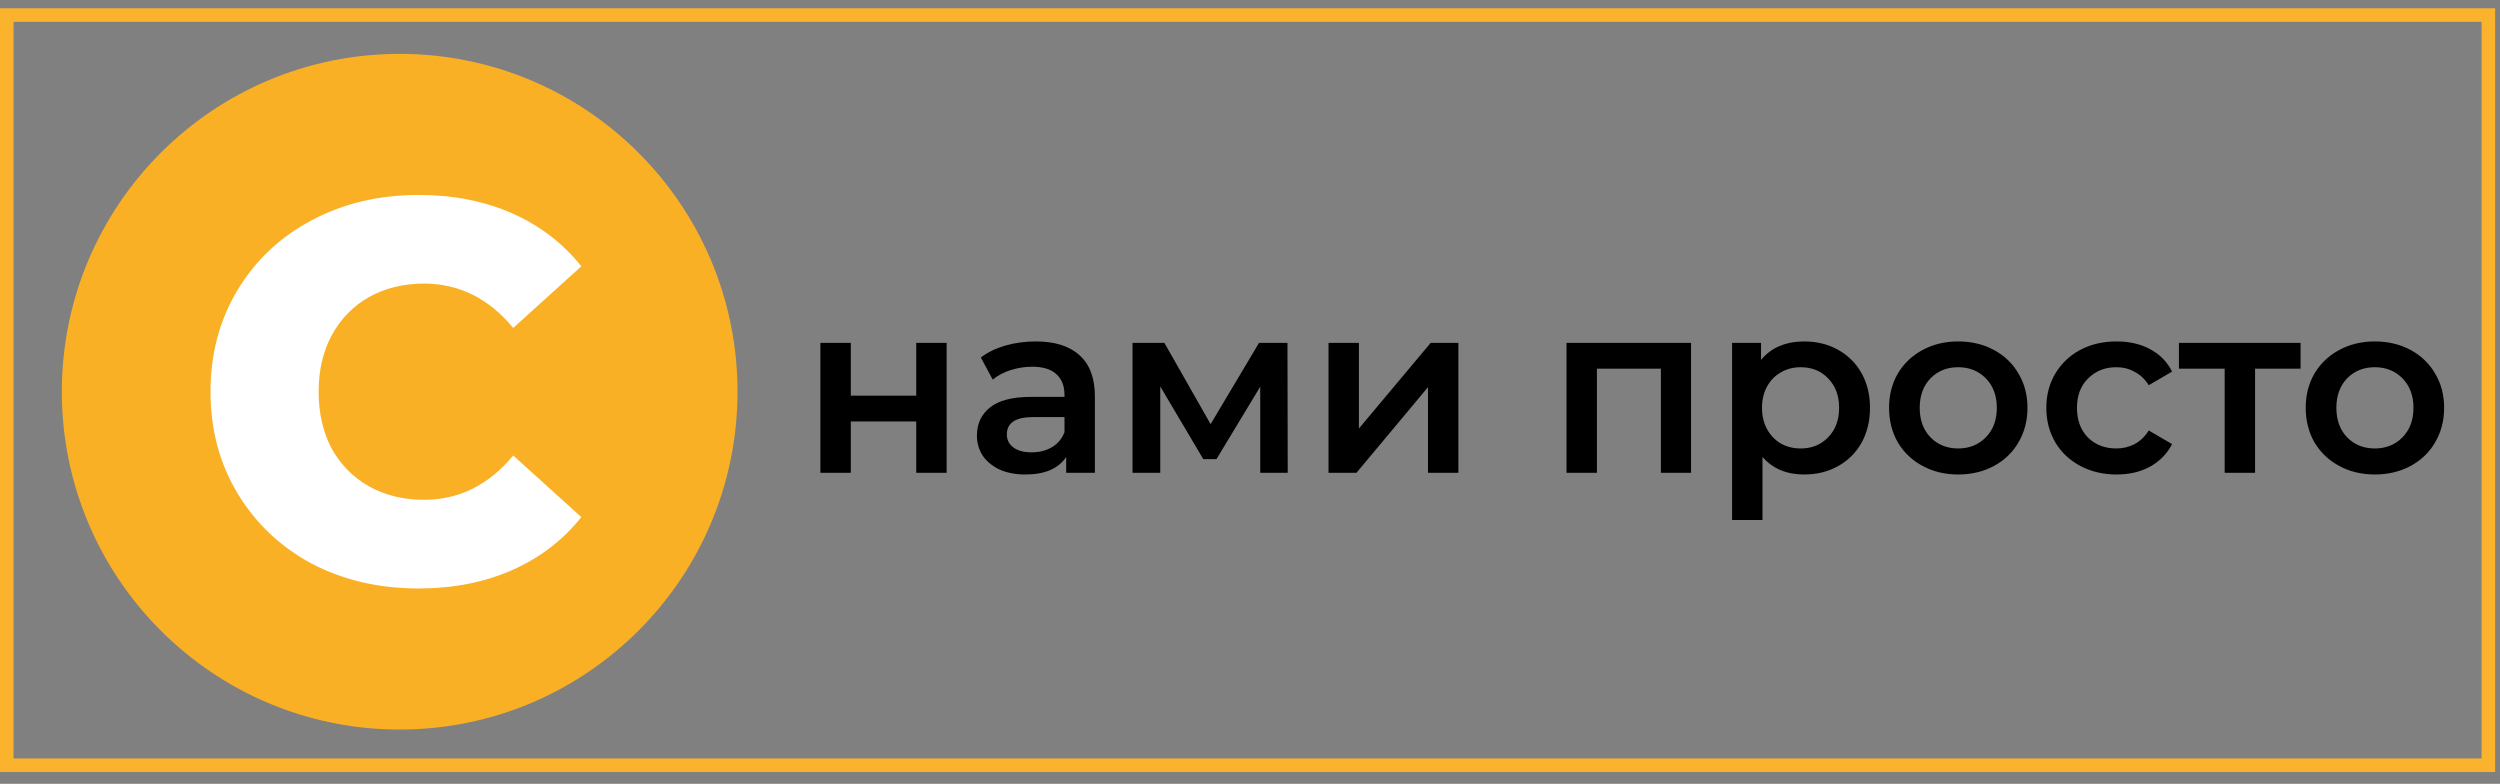 <svg width="185" height="58" viewBox="0 0 185 58" fill="none" xmlns="http://www.w3.org/2000/svg">
<rect x="0" y="0" width="185" height="58" fill="#808080" stroke="none"/>
<circle cx="29.576" cy="28.986" r="25" fill="#FAB025"/>
<path d="M30.978 43.546C28.045 43.546 25.405 42.933 23.058 41.706C20.738 40.453 18.911 38.719 17.578 36.506C16.245 34.293 15.578 31.786 15.578 28.986C15.578 26.186 16.245 23.679 17.578 21.466C18.911 19.253 20.738 17.533 23.058 16.306C25.405 15.053 28.045 14.426 30.978 14.426C33.538 14.426 35.845 14.879 37.898 15.786C39.951 16.693 41.658 17.999 43.018 19.706L37.978 24.266C36.165 22.079 33.965 20.986 31.378 20.986C29.858 20.986 28.498 21.319 27.298 21.986C26.125 22.653 25.205 23.599 24.538 24.826C23.898 26.026 23.578 27.413 23.578 28.986C23.578 30.559 23.898 31.959 24.538 33.186C25.205 34.386 26.125 35.319 27.298 35.986C28.498 36.653 29.858 36.986 31.378 36.986C33.965 36.986 36.165 35.893 37.978 33.706L43.018 38.266C41.658 39.973 39.951 41.279 37.898 42.186C35.845 43.093 33.538 43.546 30.978 43.546Z" fill="white"/>
<path d="M60.709 25.374H62.959V29.28H67.801V25.374H70.051V34.986H67.801V31.188H62.959V34.986H60.709V25.374ZM76.648 25.266C78.064 25.266 79.144 25.608 79.888 26.292C80.644 26.964 81.022 27.984 81.022 29.352V34.986H78.898V33.816C78.623 34.236 78.227 34.56 77.71 34.788C77.207 35.004 76.594 35.112 75.874 35.112C75.154 35.112 74.525 34.992 73.984 34.752C73.445 34.5 73.025 34.158 72.725 33.726C72.436 33.282 72.293 32.784 72.293 32.232C72.293 31.368 72.611 30.678 73.246 30.162C73.894 29.634 74.909 29.37 76.288 29.37H78.772V29.226C78.772 28.554 78.569 28.038 78.16 27.678C77.764 27.318 77.171 27.138 76.379 27.138C75.838 27.138 75.305 27.222 74.776 27.39C74.26 27.558 73.823 27.792 73.463 28.092L72.581 26.454C73.085 26.07 73.691 25.776 74.398 25.572C75.106 25.368 75.856 25.266 76.648 25.266ZM76.343 33.474C76.906 33.474 77.404 33.348 77.837 33.096C78.281 32.832 78.593 32.46 78.772 31.98V30.864H76.451C75.154 30.864 74.507 31.29 74.507 32.142C74.507 32.55 74.668 32.874 74.993 33.114C75.317 33.354 75.766 33.474 76.343 33.474ZM93.257 34.986V28.614L90.017 33.978H89.045L85.859 28.596V34.986H83.807V25.374H86.165L89.585 31.386L93.167 25.374H95.273L95.291 34.986H93.257ZM98.309 25.374H100.559V31.71L105.869 25.374H107.921V34.986H105.671V28.65L100.379 34.986H98.309V25.374ZM125.138 25.374V34.986H122.906V27.282H118.172V34.986H115.922V25.374H125.138ZM133.502 25.266C134.438 25.266 135.272 25.47 136.004 25.878C136.748 26.286 137.33 26.862 137.75 27.606C138.17 28.35 138.38 29.208 138.38 30.18C138.38 31.152 138.17 32.016 137.75 32.772C137.33 33.516 136.748 34.092 136.004 34.5C135.272 34.908 134.438 35.112 133.502 35.112C132.206 35.112 131.18 34.68 130.424 33.816V38.478H128.174V25.374H130.316V26.634C130.688 26.178 131.144 25.836 131.684 25.608C132.236 25.38 132.842 25.266 133.502 25.266ZM133.25 33.186C134.078 33.186 134.756 32.91 135.284 32.358C135.824 31.806 136.094 31.08 136.094 30.18C136.094 29.28 135.824 28.554 135.284 28.002C134.756 27.45 134.078 27.174 133.25 27.174C132.71 27.174 132.224 27.3 131.792 27.552C131.36 27.792 131.018 28.14 130.766 28.596C130.514 29.052 130.388 29.58 130.388 30.18C130.388 30.78 130.514 31.308 130.766 31.764C131.018 32.22 131.36 32.574 131.792 32.826C132.224 33.066 132.71 33.186 133.25 33.186ZM144.903 35.112C143.931 35.112 143.055 34.902 142.275 34.482C141.495 34.062 140.883 33.48 140.439 32.736C140.007 31.98 139.791 31.128 139.791 30.18C139.791 29.232 140.007 28.386 140.439 27.642C140.883 26.898 141.495 26.316 142.275 25.896C143.055 25.476 143.931 25.266 144.903 25.266C145.887 25.266 146.769 25.476 147.549 25.896C148.329 26.316 148.935 26.898 149.367 27.642C149.811 28.386 150.033 29.232 150.033 30.18C150.033 31.128 149.811 31.98 149.367 32.736C148.935 33.48 148.329 34.062 147.549 34.482C146.769 34.902 145.887 35.112 144.903 35.112ZM144.903 33.186C145.731 33.186 146.415 32.91 146.955 32.358C147.495 31.806 147.765 31.08 147.765 30.18C147.765 29.28 147.495 28.554 146.955 28.002C146.415 27.45 145.731 27.174 144.903 27.174C144.075 27.174 143.391 27.45 142.851 28.002C142.323 28.554 142.059 29.28 142.059 30.18C142.059 31.08 142.323 31.806 142.851 32.358C143.391 32.91 144.075 33.186 144.903 33.186ZM156.63 35.112C155.634 35.112 154.74 34.902 153.948 34.482C153.156 34.062 152.538 33.48 152.094 32.736C151.65 31.98 151.428 31.128 151.428 30.18C151.428 29.232 151.65 28.386 152.094 27.642C152.538 26.898 153.15 26.316 153.93 25.896C154.722 25.476 155.622 25.266 156.63 25.266C157.578 25.266 158.406 25.458 159.114 25.842C159.834 26.226 160.374 26.778 160.734 27.498L159.006 28.506C158.73 28.062 158.382 27.732 157.962 27.516C157.554 27.288 157.104 27.174 156.612 27.174C155.772 27.174 155.076 27.45 154.524 28.002C153.972 28.542 153.696 29.268 153.696 30.18C153.696 31.092 153.966 31.824 154.506 32.376C155.058 32.916 155.76 33.186 156.612 33.186C157.104 33.186 157.554 33.078 157.962 32.862C158.382 32.634 158.73 32.298 159.006 31.854L160.734 32.862C160.362 33.582 159.816 34.14 159.096 34.536C158.388 34.92 157.566 35.112 156.63 35.112ZM170.241 27.282H166.875V34.986H164.625V27.282H161.241V25.374H170.241V27.282ZM175.735 35.112C174.763 35.112 173.887 34.902 173.107 34.482C172.327 34.062 171.715 33.48 171.271 32.736C170.839 31.98 170.623 31.128 170.623 30.18C170.623 29.232 170.839 28.386 171.271 27.642C171.715 26.898 172.327 26.316 173.107 25.896C173.887 25.476 174.763 25.266 175.735 25.266C176.719 25.266 177.601 25.476 178.381 25.896C179.161 26.316 179.767 26.898 180.199 27.642C180.643 28.386 180.865 29.232 180.865 30.18C180.865 31.128 180.643 31.98 180.199 32.736C179.767 33.48 179.161 34.062 178.381 34.482C177.601 34.902 176.719 35.112 175.735 35.112ZM175.735 33.186C176.563 33.186 177.247 32.91 177.787 32.358C178.327 31.806 178.597 31.08 178.597 30.18C178.597 29.28 178.327 28.554 177.787 28.002C177.247 27.45 176.563 27.174 175.735 27.174C174.907 27.174 174.223 27.45 173.683 28.002C173.155 28.554 172.891 29.28 172.891 30.18C172.891 31.08 173.155 31.806 173.683 32.358C174.223 32.91 174.907 33.186 175.735 33.186Z" fill="black"/>
<rect x="0.5" y="1.114" width="183.638" height="55.512" stroke="#FBB32E"/>
</svg>
